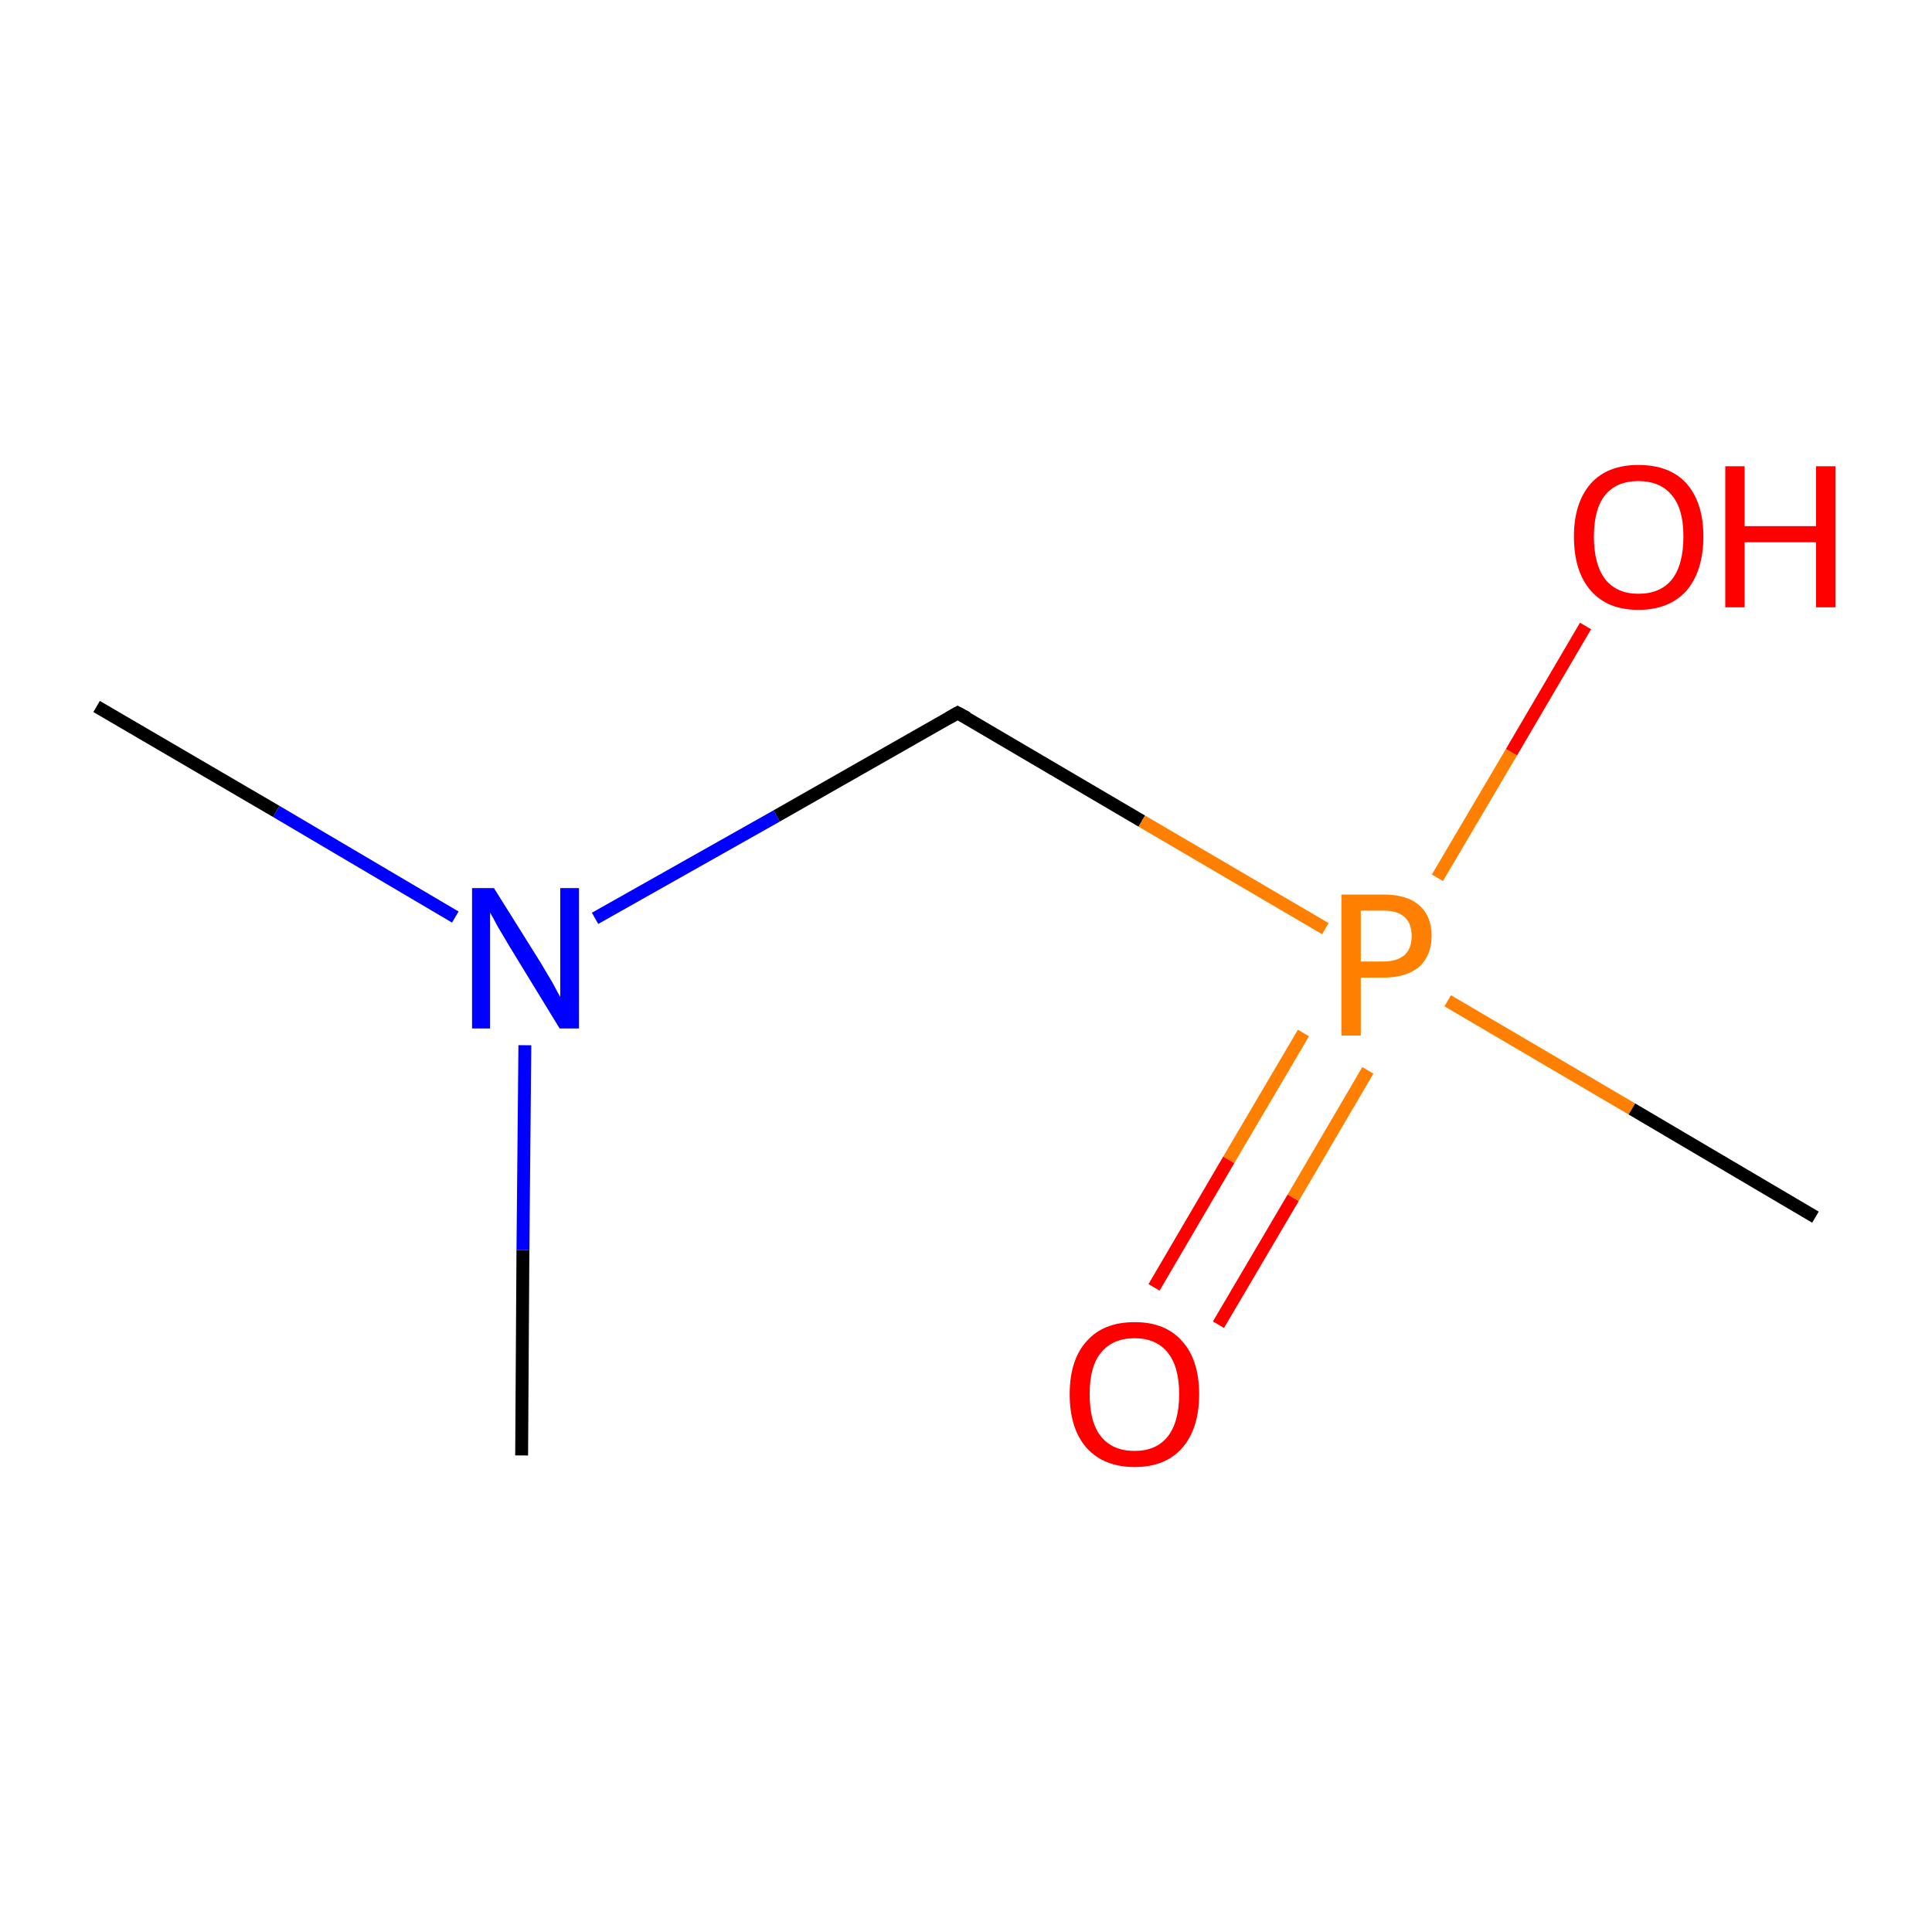 <?xml version='1.0' encoding='iso-8859-1'?>
<svg version='1.1' baseProfile='full'
              xmlns='http://www.w3.org/2000/svg'
                      xmlns:rdkit='http://www.rdkit.org/xml'
                      xmlns:xlink='http://www.w3.org/1999/xlink'
                  xml:space='preserve'
width='300px' height='300px' viewBox='0 0 300 300'>
<!-- END OF HEADER -->
<rect style='opacity:1.0;fill:#FFFFFF;stroke:none' width='300.0' height='300.0' x='0.0' y='0.0'> </rect>
<path class='bond-0 atom-0 atom-1' d='M 15.0,109.7 L 42.9,126.0' style='fill:none;fill-rule:evenodd;stroke:#000000;stroke-width:2.0px;stroke-linecap:butt;stroke-linejoin:miter;stroke-opacity:1' />
<path class='bond-0 atom-0 atom-1' d='M 42.9,126.0 L 70.7,142.4' style='fill:none;fill-rule:evenodd;stroke:#0000FF;stroke-width:2.0px;stroke-linecap:butt;stroke-linejoin:miter;stroke-opacity:1' />
<path class='bond-1 atom-1 atom-2' d='M 81.5,162.3 L 81.2,194.1' style='fill:none;fill-rule:evenodd;stroke:#0000FF;stroke-width:2.0px;stroke-linecap:butt;stroke-linejoin:miter;stroke-opacity:1' />
<path class='bond-1 atom-1 atom-2' d='M 81.2,194.1 L 81.0,226.0' style='fill:none;fill-rule:evenodd;stroke:#000000;stroke-width:2.0px;stroke-linecap:butt;stroke-linejoin:miter;stroke-opacity:1' />
<path class='bond-2 atom-1 atom-3' d='M 92.4,142.6 L 120.6,126.7' style='fill:none;fill-rule:evenodd;stroke:#0000FF;stroke-width:2.0px;stroke-linecap:butt;stroke-linejoin:miter;stroke-opacity:1' />
<path class='bond-2 atom-1 atom-3' d='M 120.6,126.7 L 148.7,110.7' style='fill:none;fill-rule:evenodd;stroke:#000000;stroke-width:2.0px;stroke-linecap:butt;stroke-linejoin:miter;stroke-opacity:1' />
<path class='bond-3 atom-3 atom-4' d='M 148.7,110.7 L 177.3,127.5' style='fill:none;fill-rule:evenodd;stroke:#000000;stroke-width:2.0px;stroke-linecap:butt;stroke-linejoin:miter;stroke-opacity:1' />
<path class='bond-3 atom-3 atom-4' d='M 177.3,127.5 L 205.8,144.2' style='fill:none;fill-rule:evenodd;stroke:#FF7F00;stroke-width:2.0px;stroke-linecap:butt;stroke-linejoin:miter;stroke-opacity:1' />
<path class='bond-4 atom-4 atom-5' d='M 224.8,155.4 L 253.4,172.2' style='fill:none;fill-rule:evenodd;stroke:#FF7F00;stroke-width:2.0px;stroke-linecap:butt;stroke-linejoin:miter;stroke-opacity:1' />
<path class='bond-4 atom-4 atom-5' d='M 253.4,172.2 L 281.9,189.0' style='fill:none;fill-rule:evenodd;stroke:#000000;stroke-width:2.0px;stroke-linecap:butt;stroke-linejoin:miter;stroke-opacity:1' />
<path class='bond-5 atom-4 atom-6' d='M 202.4,160.4 L 190.8,180.1' style='fill:none;fill-rule:evenodd;stroke:#FF7F00;stroke-width:2.0px;stroke-linecap:butt;stroke-linejoin:miter;stroke-opacity:1' />
<path class='bond-5 atom-4 atom-6' d='M 190.8,180.1 L 179.2,199.9' style='fill:none;fill-rule:evenodd;stroke:#FF0000;stroke-width:2.0px;stroke-linecap:butt;stroke-linejoin:miter;stroke-opacity:1' />
<path class='bond-5 atom-4 atom-6' d='M 212.4,166.2 L 200.8,186.0' style='fill:none;fill-rule:evenodd;stroke:#FF7F00;stroke-width:2.0px;stroke-linecap:butt;stroke-linejoin:miter;stroke-opacity:1' />
<path class='bond-5 atom-4 atom-6' d='M 200.8,186.0 L 189.2,205.7' style='fill:none;fill-rule:evenodd;stroke:#FF0000;stroke-width:2.0px;stroke-linecap:butt;stroke-linejoin:miter;stroke-opacity:1' />
<path class='bond-6 atom-4 atom-7' d='M 223.2,136.3 L 234.7,116.8' style='fill:none;fill-rule:evenodd;stroke:#FF7F00;stroke-width:2.0px;stroke-linecap:butt;stroke-linejoin:miter;stroke-opacity:1' />
<path class='bond-6 atom-4 atom-7' d='M 234.7,116.8 L 246.2,97.2' style='fill:none;fill-rule:evenodd;stroke:#FF0000;stroke-width:2.0px;stroke-linecap:butt;stroke-linejoin:miter;stroke-opacity:1' />
<path d='M 147.3,111.5 L 148.7,110.7 L 150.2,111.5' style='fill:none;stroke:#000000;stroke-width:2.0px;stroke-linecap:butt;stroke-linejoin:miter;stroke-miterlimit:10;stroke-opacity:1;' />
<path class='atom-1' d='M 76.7 137.9
L 83.9 149.4
Q 84.6 150.6, 85.8 152.6
Q 86.9 154.7, 87.0 154.8
L 87.0 137.9
L 89.9 137.9
L 89.9 159.7
L 86.9 159.7
L 79.2 147.1
Q 78.3 145.6, 77.3 143.9
Q 76.4 142.2, 76.1 141.7
L 76.1 159.7
L 73.3 159.7
L 73.3 137.9
L 76.7 137.9
' fill='#0000FF'/>
<path class='atom-4' d='M 214.8 138.9
Q 218.5 138.9, 220.4 140.6
Q 222.3 142.3, 222.3 145.3
Q 222.3 148.3, 220.4 150.1
Q 218.4 151.8, 214.8 151.8
L 211.3 151.8
L 211.3 160.8
L 208.3 160.8
L 208.3 138.9
L 214.8 138.9
M 214.8 149.3
Q 216.9 149.3, 218.1 148.3
Q 219.2 147.3, 219.2 145.3
Q 219.2 143.4, 218.1 142.4
Q 217.0 141.4, 214.8 141.4
L 211.3 141.4
L 211.3 149.3
L 214.8 149.3
' fill='#FF7F00'/>
<path class='atom-6' d='M 166.1 216.5
Q 166.1 211.2, 168.7 208.3
Q 171.3 205.3, 176.2 205.3
Q 181.0 205.3, 183.6 208.3
Q 186.2 211.2, 186.2 216.5
Q 186.2 221.8, 183.6 224.8
Q 181.0 227.8, 176.2 227.8
Q 171.4 227.8, 168.7 224.8
Q 166.1 221.8, 166.1 216.5
M 176.2 225.3
Q 179.5 225.3, 181.3 223.1
Q 183.1 220.8, 183.1 216.5
Q 183.1 212.2, 181.3 210.0
Q 179.5 207.8, 176.2 207.8
Q 172.8 207.8, 171.0 210.0
Q 169.2 212.1, 169.2 216.5
Q 169.2 220.9, 171.0 223.1
Q 172.8 225.3, 176.2 225.3
' fill='#FF0000'/>
<path class='atom-7' d='M 244.4 83.3
Q 244.4 78.1, 247.0 75.1
Q 249.6 72.2, 254.4 72.2
Q 259.3 72.2, 261.9 75.1
Q 264.5 78.1, 264.5 83.3
Q 264.5 88.6, 261.9 91.7
Q 259.2 94.7, 254.4 94.7
Q 249.6 94.7, 247.0 91.7
Q 244.4 88.7, 244.4 83.3
M 254.4 92.2
Q 257.8 92.2, 259.6 90.0
Q 261.4 87.7, 261.4 83.3
Q 261.4 79.0, 259.6 76.9
Q 257.8 74.7, 254.4 74.7
Q 251.1 74.7, 249.3 76.8
Q 247.5 79.0, 247.5 83.3
Q 247.5 87.7, 249.3 90.0
Q 251.1 92.2, 254.4 92.2
' fill='#FF0000'/>
<path class='atom-7' d='M 267.9 72.4
L 270.9 72.4
L 270.9 81.7
L 282.0 81.7
L 282.0 72.4
L 285.0 72.4
L 285.0 94.3
L 282.0 94.3
L 282.0 84.2
L 270.9 84.2
L 270.9 94.3
L 267.9 94.3
L 267.9 72.4
' fill='#FF0000'/>
</svg>
